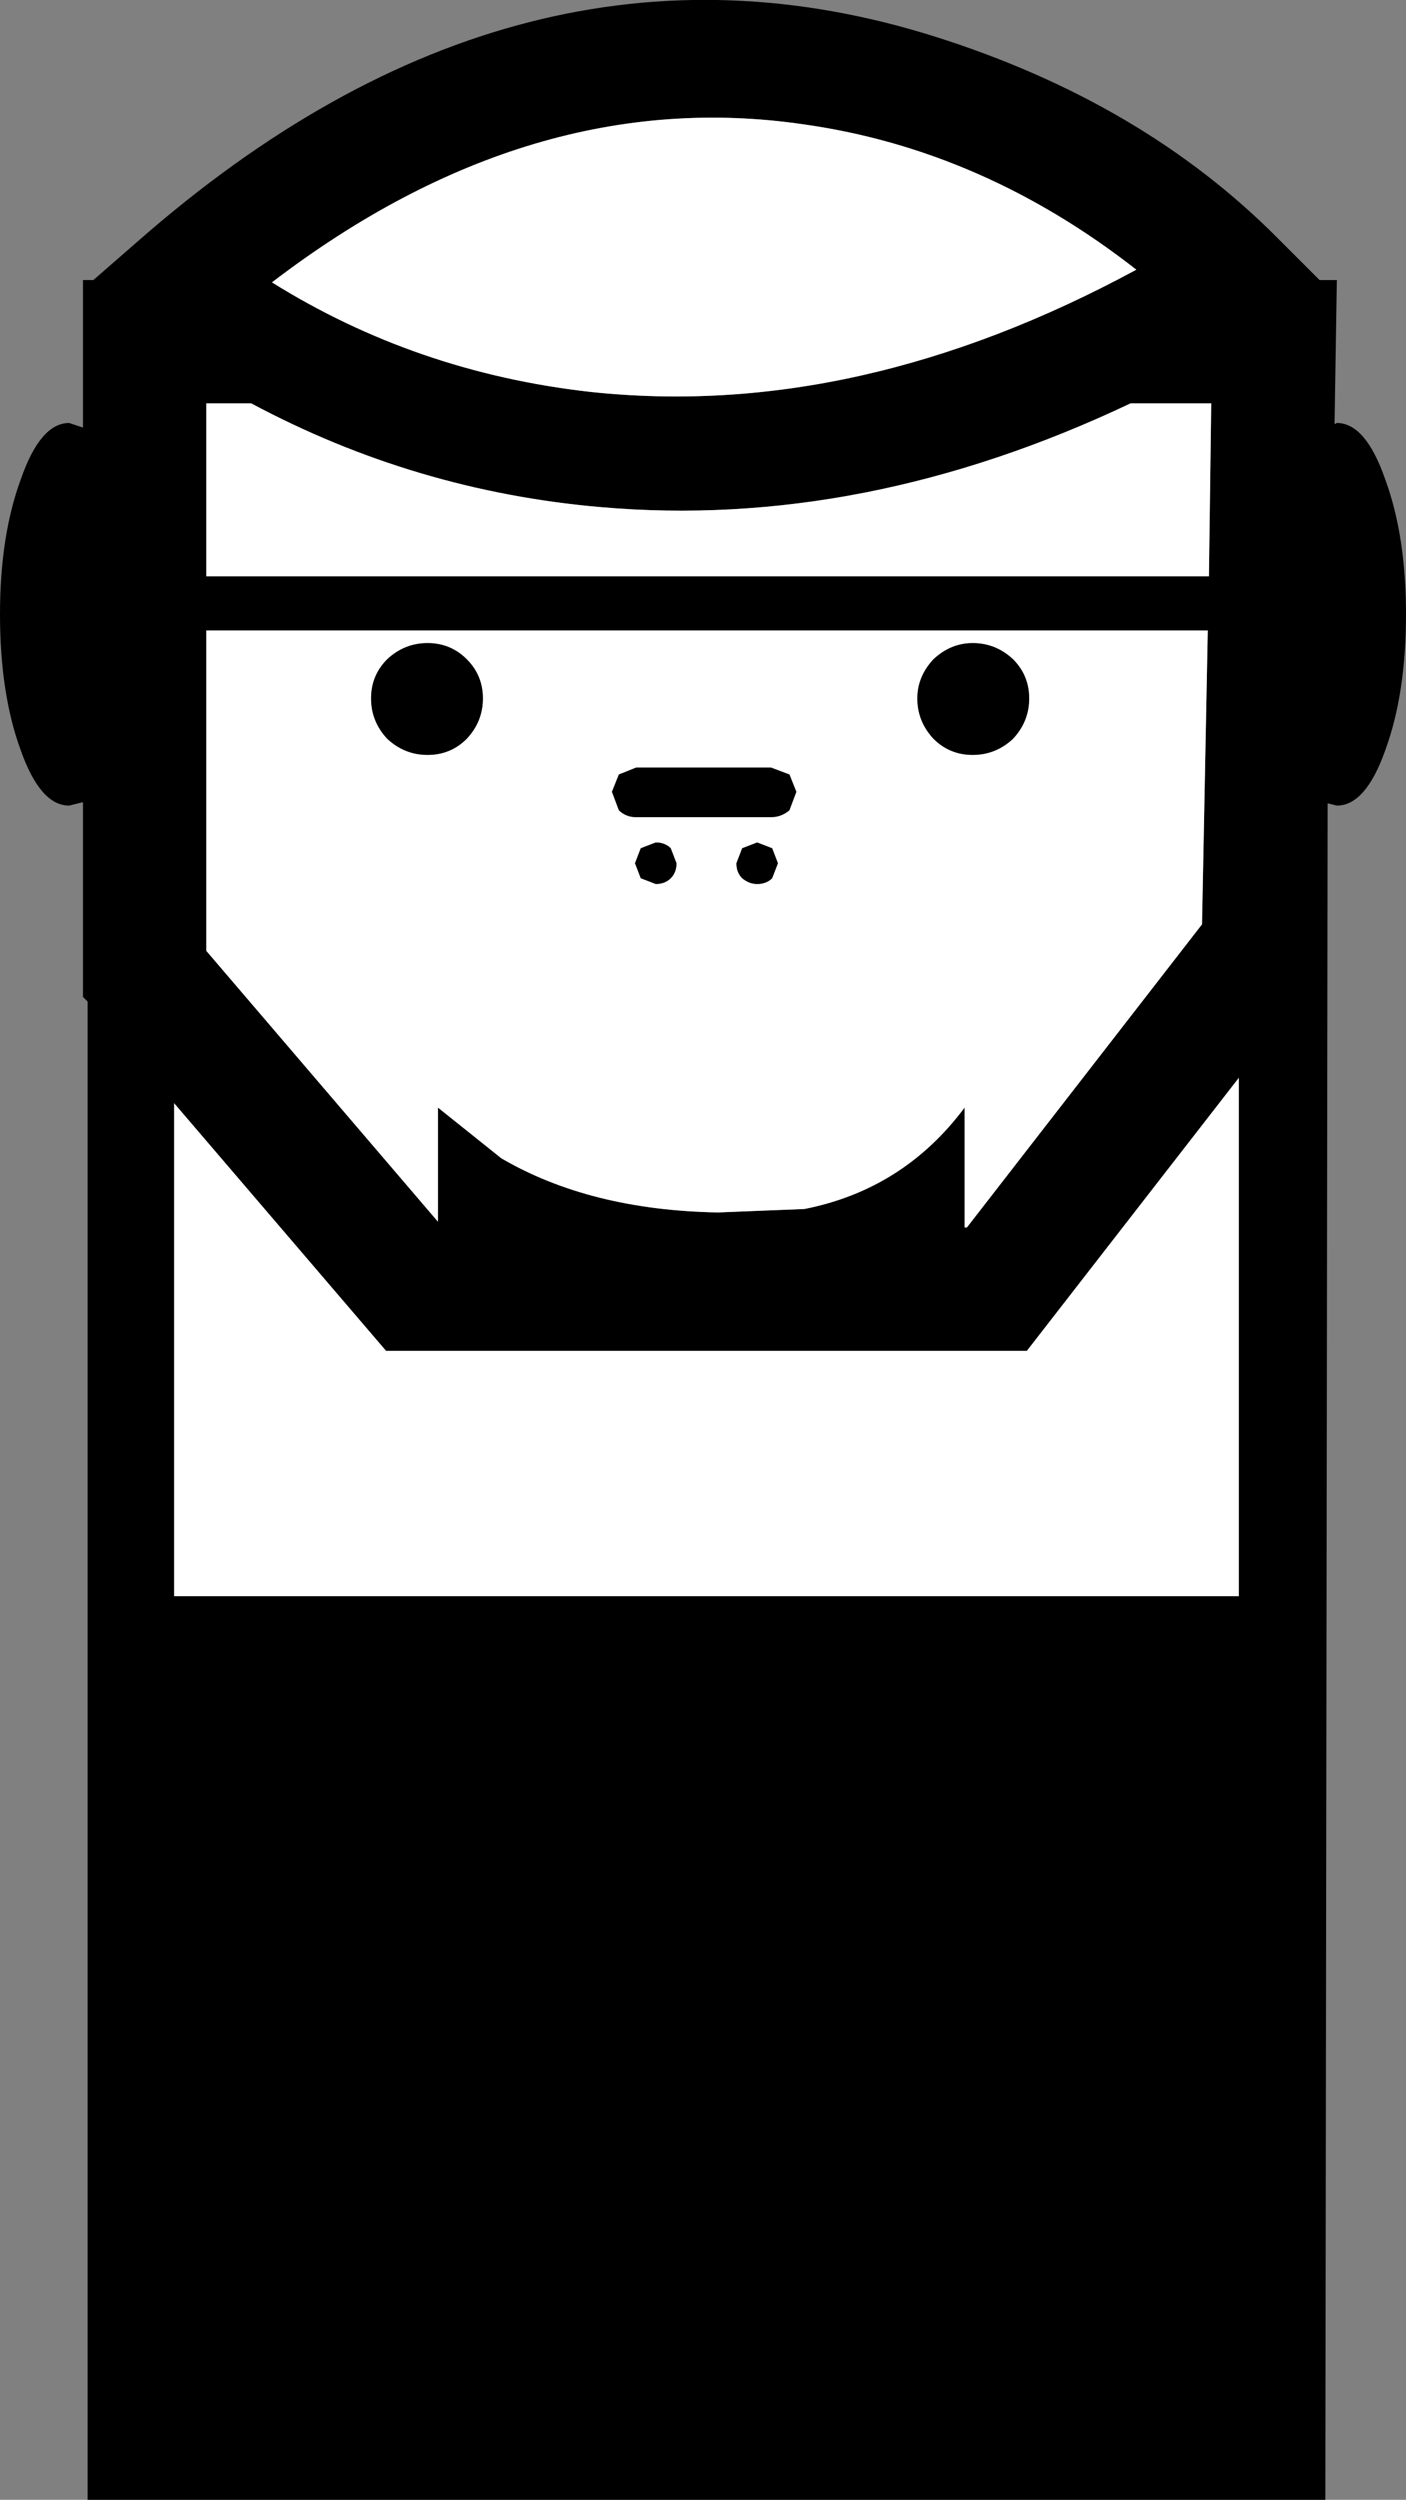 <?xml version="1.0" encoding="UTF-8" standalone="no"?>
<svg xmlns:xlink="http://www.w3.org/1999/xlink" height="108.45px" width="61.0px" xmlns="http://www.w3.org/2000/svg">
  <rect width="100%" height="100%" fill="#808080" stroke="none"/>
  <g transform="matrix(1.0, 0.0, 0.0, 1.0, 30.5, 54.2)">
    <path d="M-13.75 4.4 L14.05 4.4 23.25 -7.45 23.25 15.05 -22.95 15.05 -22.95 -6.35 -13.75 4.4" fill="#ffffff" fill-rule="evenodd" stroke="none"/>
    <path d="M14.05 4.4 L-13.75 4.4 -22.95 -6.35 -22.95 15.05 23.25 15.05 23.25 -7.45 14.05 4.4 M-21.55 -26.85 L-21.55 -12.95 -11.5 -1.2 -11.5 -6.15 -8.75 -3.95 Q-4.9 -1.7 0.65 -1.6 L4.4 -1.75 Q8.7 -2.6 11.35 -6.15 L11.35 -0.95 11.45 -0.95 21.65 -14.1 21.9 -26.85 -21.55 -26.85 M-18.7 -41.95 Q-12.45 -38.05 -4.9 -37.2 6.7 -35.95 18.8 -42.5 12.15 -47.7 4.4 -48.8 -7.45 -50.55 -18.7 -41.95 M22.05 -36.7 L18.55 -36.7 Q6.95 -31.2 -4.45 -32.2 -12.5 -32.9 -19.6 -36.7 L-21.55 -36.7 -21.55 -29.2 21.95 -29.2 22.05 -36.7 M-29.6 -33.4 Q-28.75 -35.85 -27.5 -35.85 L-26.9 -35.65 -26.9 -42.05 -26.45 -42.05 -24.5 -43.75 Q-7.9 -58.3 10.1 -52.6 19.1 -49.75 24.95 -43.85 L26.75 -42.05 27.5 -42.05 27.4 -35.8 27.5 -35.85 Q28.75 -35.85 29.6 -33.4 30.5 -30.95 30.5 -27.55 30.5 -24.1 29.6 -21.65 28.75 -19.25 27.5 -19.25 L27.1 -19.35 27.0 54.25 -26.7 54.25 -26.7 -10.75 -26.9 -10.95 -26.9 -19.4 -27.5 -19.25 Q-28.75 -19.25 -29.6 -21.65 -30.5 -24.1 -30.5 -27.55 -30.5 -30.95 -29.6 -33.4" fill="#000000" fill-rule="evenodd" stroke="none"/>
    <path d="M18.55 -36.7 L22.05 -36.7 21.95 -29.2 -21.55 -29.2 -21.55 -36.7 -19.6 -36.7 Q-12.5 -32.9 -4.45 -32.2 6.95 -31.2 18.55 -36.7" fill="#ffffff" fill-rule="evenodd" stroke="none"/>
    <path d="M-21.55 -12.95 L-21.55 -26.85 21.9 -26.85 21.65 -14.1 11.45 -0.95 11.35 -0.95 11.35 -6.15 Q8.7 -2.6 4.4 -1.75 L0.65 -1.6 Q-4.9 -1.7 -8.75 -3.95 L-11.5 -6.15 -11.5 -1.2 -21.55 -12.95 M-11.95 -26.3 Q-12.95 -26.3 -13.7 -25.6 -14.4 -24.9 -14.4 -23.9 -14.4 -22.9 -13.7 -22.15 -12.95 -21.45 -11.95 -21.45 -10.95 -21.45 -10.25 -22.15 -9.55 -22.9 -9.55 -23.9 -9.55 -24.9 -10.25 -25.6 -10.95 -26.3 -11.95 -26.3 M-2.05 -15.85 Q-1.65 -15.85 -1.4 -16.1 -1.15 -16.35 -1.15 -16.75 L-1.4 -17.4 Q-1.65 -17.65 -2.05 -17.65 L-2.7 -17.4 -2.95 -16.75 -2.7 -16.1 -2.05 -15.85 M1.7 -16.1 Q2.0 -15.85 2.35 -15.85 2.75 -15.85 3.0 -16.1 L3.25 -16.75 3.0 -17.4 2.35 -17.65 1.7 -17.4 1.45 -16.75 Q1.45 -16.35 1.7 -16.1 M-3.65 -19.05 Q-3.35 -18.75 -2.9 -18.75 L2.95 -18.75 Q3.4 -18.75 3.75 -19.05 L4.05 -19.85 3.75 -20.6 2.95 -20.9 -2.9 -20.9 -3.65 -20.6 -3.95 -19.85 -3.65 -19.05 M13.45 -22.15 Q14.15 -22.9 14.15 -23.9 14.15 -24.9 13.45 -25.6 12.7 -26.3 11.7 -26.3 10.75 -26.3 10.0 -25.6 9.3 -24.85 9.3 -23.9 9.3 -22.9 10.0 -22.15 10.7 -21.45 11.7 -21.45 12.7 -21.45 13.45 -22.15" fill="#ffffff" fill-rule="evenodd" stroke="none"/>
    <path d="M-4.9 -37.2 Q-12.45 -38.05 -18.7 -41.95 -7.45 -50.55 4.4 -48.8 12.15 -47.7 18.8 -42.5 6.7 -35.95 -4.9 -37.2" fill="#ffffff" fill-rule="evenodd" stroke="none"/>
    <path d="M-14.4 -23.9 Q-14.4 -24.9 -13.7 -25.6 -12.95 -26.3 -11.95 -26.3 -10.95 -26.3 -10.25 -25.6 -9.55 -24.9 -9.55 -23.9 -9.55 -22.9 -10.25 -22.15 -10.95 -21.45 -11.95 -21.45 -12.95 -21.45 -13.7 -22.15 -14.4 -22.9 -14.4 -23.9" fill="#000000" fill-rule="evenodd" stroke="none"/>
    <path d="M-2.05 -17.65 Q-1.65 -17.65 -1.4 -17.4 L-1.15 -16.75 Q-1.15 -16.35 -1.4 -16.1 -1.65 -15.85 -2.05 -15.85 L-2.7 -16.1 -2.95 -16.75 -2.7 -17.4 -2.05 -17.65" fill="#000000" fill-rule="evenodd" stroke="none"/>
    <path d="M2.35 -17.65 L3.0 -17.4 3.25 -16.75 3.0 -16.1 Q2.75 -15.85 2.35 -15.85 2.0 -15.85 1.7 -16.1 1.45 -16.35 1.45 -16.75 L1.7 -17.4 2.35 -17.65" fill="#000000" fill-rule="evenodd" stroke="none"/>
    <path d="M9.3 -23.9 Q9.3 -24.85 10.0 -25.6 10.75 -26.3 11.7 -26.3 12.7 -26.3 13.45 -25.6 14.15 -24.9 14.15 -23.9 14.15 -22.9 13.45 -22.15 12.7 -21.45 11.7 -21.45 10.7 -21.45 10.0 -22.15 9.3 -22.9 9.3 -23.9" fill="#000000" fill-rule="evenodd" stroke="none"/>
    <path d="M-3.65 -20.6 L-2.9 -20.9 2.95 -20.9 3.75 -20.6 4.05 -19.85 3.75 -19.05 Q3.4 -18.75 2.95 -18.75 L-2.9 -18.75 Q-3.35 -18.75 -3.65 -19.05 L-3.95 -19.85 -3.65 -20.6" fill="#000000" fill-rule="evenodd" stroke="none"/>
  </g>
</svg>
